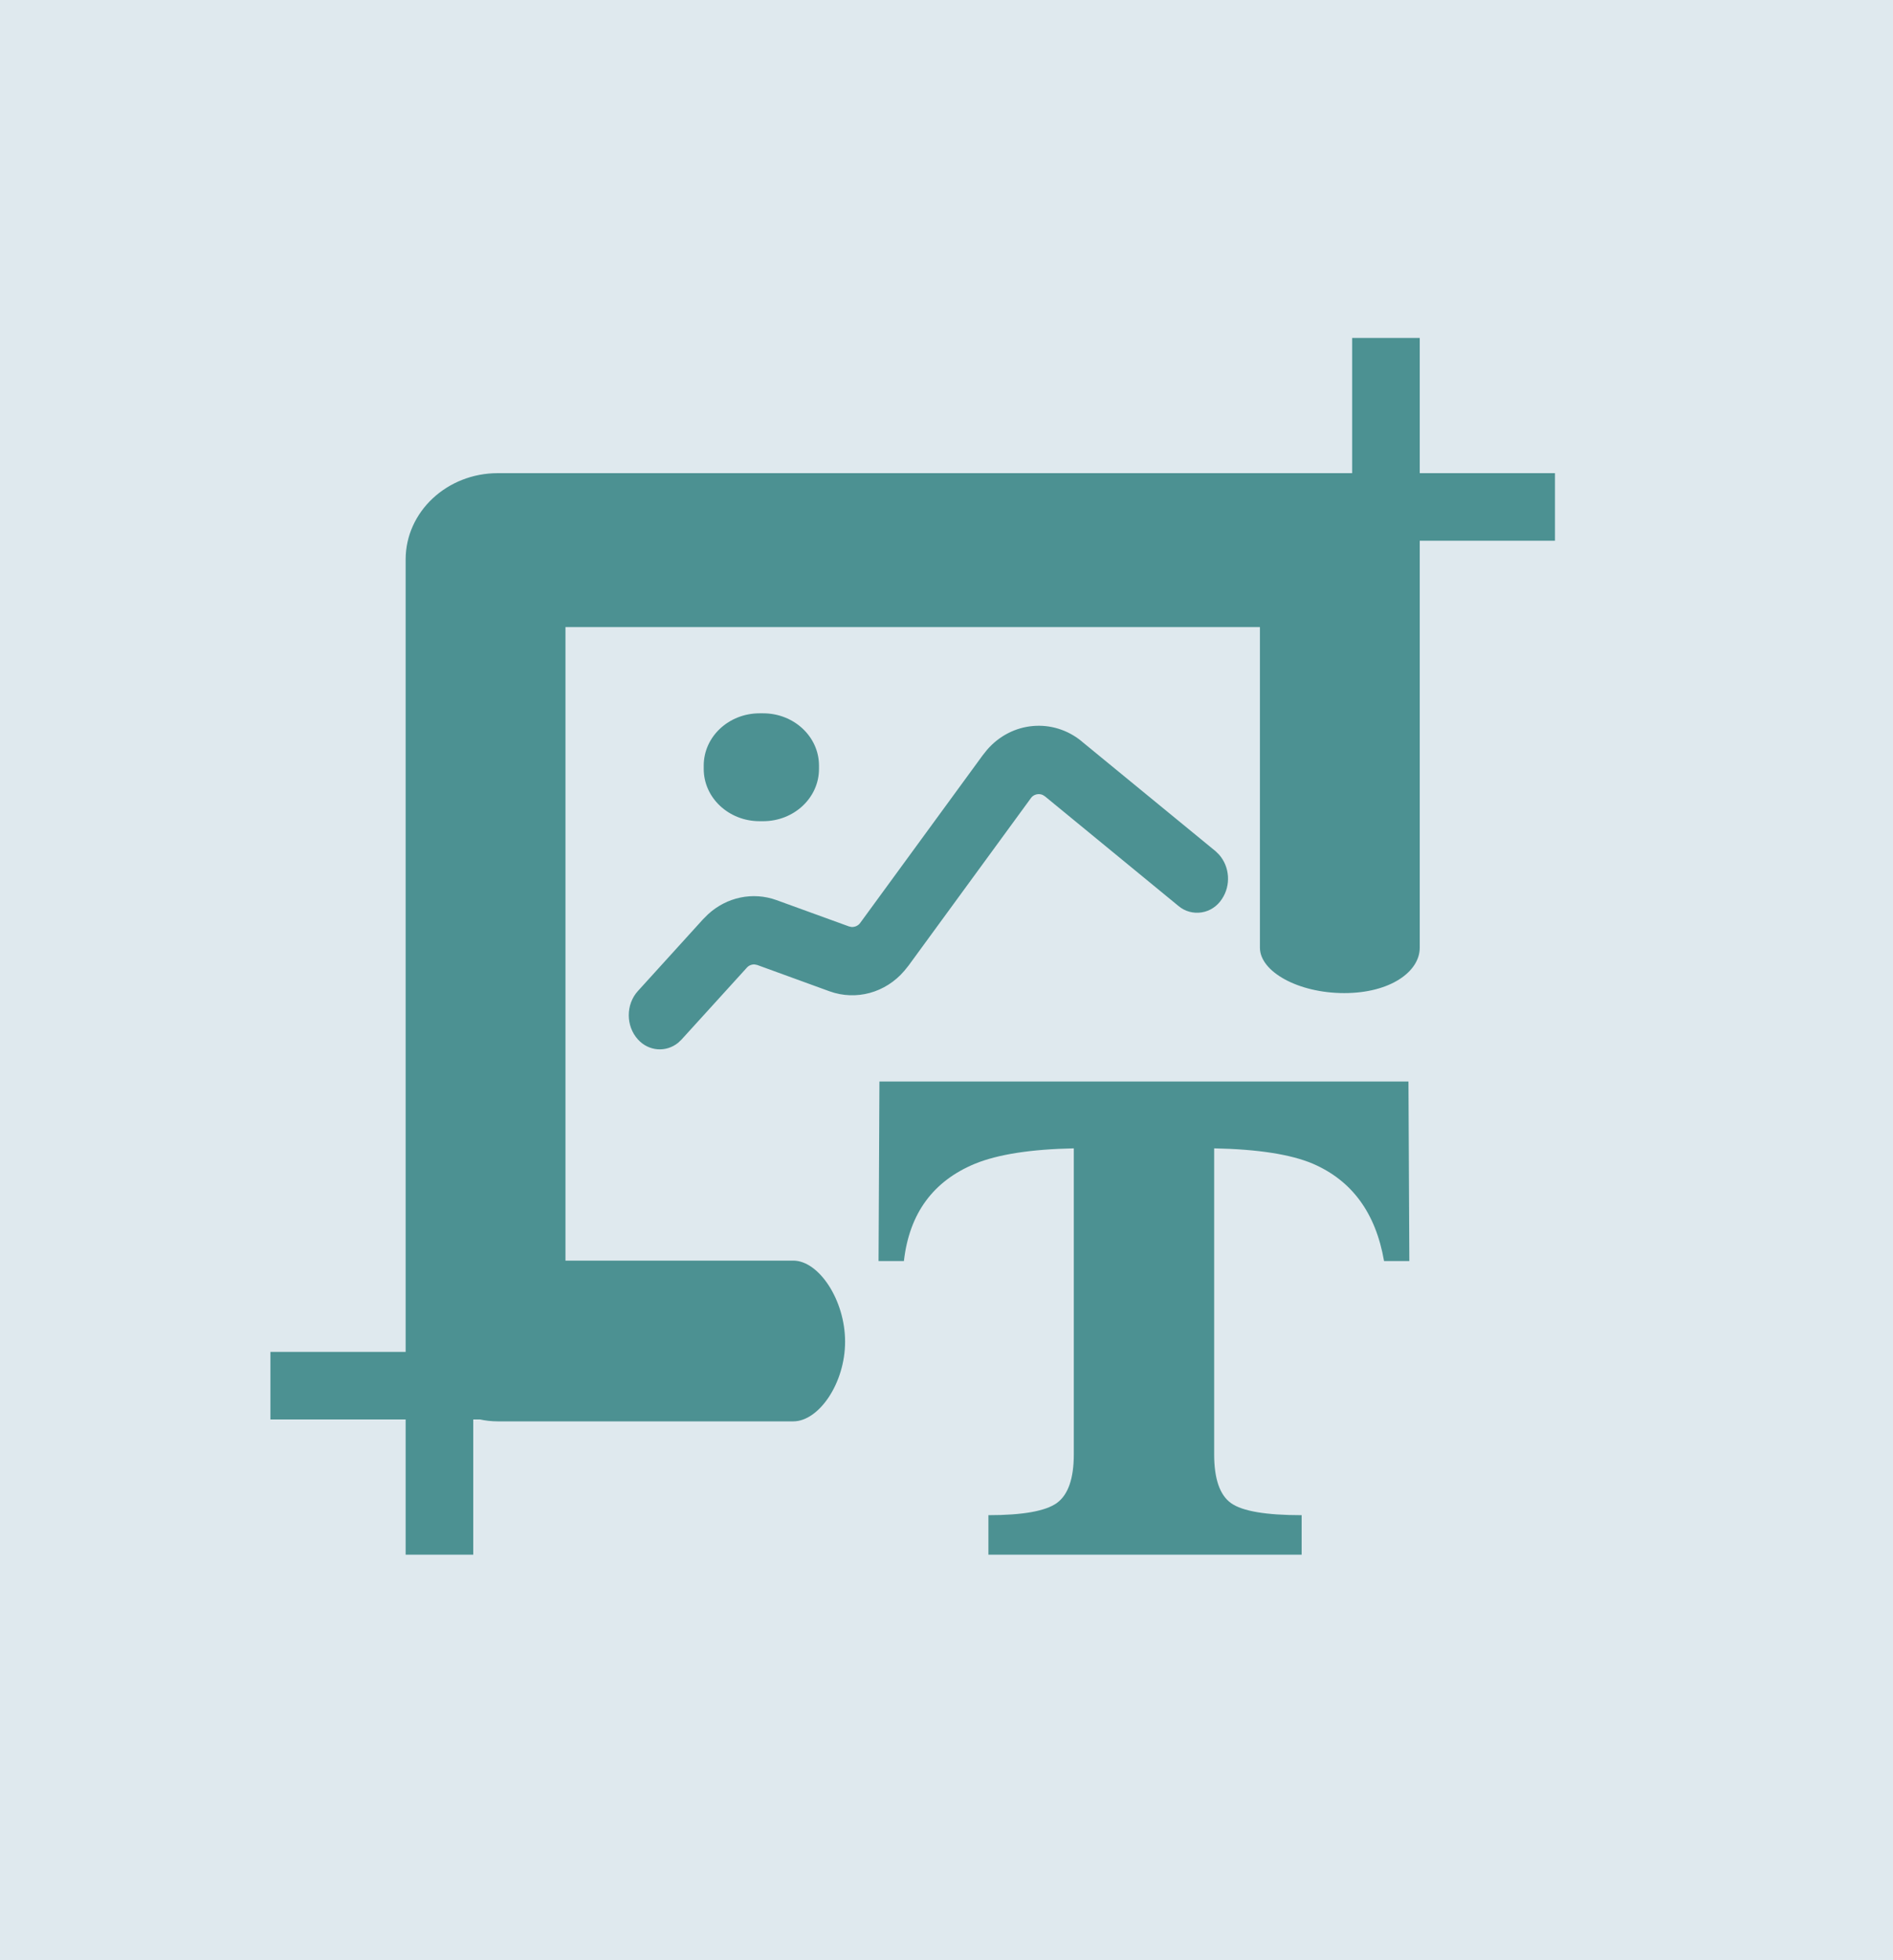 <?xml version="1.0" encoding="UTF-8"?>
<svg width="28px" height="29px" viewBox="0 0 28 29" version="1.1" xmlns="http://www.w3.org/2000/svg" xmlns:xlink="http://www.w3.org/1999/xlink">
    <title>编组 10</title>
    <g id="页面-1" stroke="none" stroke-width="1" fill="none" fill-rule="evenodd">
        <g id="新增功能" transform="translate(-1098, -301)">
            <g id="编组-10" transform="translate(1098, 301)">
                <rect id="矩形备份-2" fill="#DFE9EE" x="0" y="0" width="28" height="29"></rect>
                <path d="M21,8.378 L21,14.021 C21,14.374 20.565,14.692 19.883,14.692 C19.201,14.692 18.636,14.374 18.636,14.021 L18.636,9.277 L8.364,9.277 L8.364,18.65 L11.734,18.65 C12.111,18.65 12.5,19.232 12.5,19.849 C12.5,20.466 12.111,21.028 11.734,21.028 L7.364,21.028 C6.611,21.028 6,20.355 6,19.65 L6,8.277 C6,7.572 6.611,7 7.364,7 L19.636,7 C20.389,7 21,7.673 21,8.378 Z M20,5 L21,5 L21,9 L20,9 L20,5 Z M6,19 L7,19 L7,23 L6,23 L6,19 Z M19,7 L23,7 L23,8 L19,8 L19,7 Z M4,20 L8,20 L8,21 L4,21 L4,20 Z M20.833,16 L20.846,18.656 L20.472,18.656 C20.349,17.946 19.998,17.466 19.418,17.216 C19.092,17.078 18.606,17.002 17.959,16.989 L17.959,21.515 C17.959,21.878 18.042,22.119 18.209,22.238 C18.376,22.357 18.724,22.416 19.253,22.416 L19.253,23 L14.62,23 L14.62,22.416 C15.127,22.416 15.465,22.356 15.632,22.236 C15.799,22.115 15.883,21.875 15.883,21.515 L15.883,16.989 C15.248,17.002 14.762,17.078 14.423,17.216 C13.801,17.473 13.45,17.953 13.37,18.656 L12.995,18.656 L13.008,16 L20.834,16 L20.833,16 Z M14.599,11.094 C14.963,10.671 15.577,10.617 16.003,10.97 L16.003,10.971 L17.98,12.593 L18.031,12.643 C18.191,12.824 18.209,13.098 18.074,13.3 C18.005,13.407 17.896,13.479 17.775,13.498 L17.775,13.498 C17.651,13.518 17.525,13.483 17.432,13.404 L15.457,11.782 L15.422,11.76 L15.422,11.76 C15.358,11.733 15.282,11.755 15.246,11.811 L13.438,14.286 L13.375,14.364 C13.098,14.688 12.663,14.807 12.271,14.666 L11.2,14.276 L11.159,14.268 L11.159,14.268 C11.115,14.267 11.073,14.285 11.045,14.318 L10.083,15.377 L10.032,15.426 C9.851,15.574 9.592,15.553 9.435,15.377 C9.255,15.179 9.256,14.859 9.435,14.662 L10.397,13.602 L10.471,13.528 C10.749,13.271 11.137,13.19 11.487,13.317 L12.558,13.706 L12.595,13.714 L12.595,13.714 C12.647,13.717 12.697,13.693 12.725,13.652 L14.533,11.177 L14.599,11.094 Z M11.288,10.553 L11.288,10.553 C11.744,10.553 12.114,10.899 12.114,11.326 C12.114,11.326 12.114,11.326 12.114,11.326 L12.114,11.376 L12.114,11.376 C12.114,11.803 11.744,12.149 11.288,12.149 C11.288,12.149 11.288,12.149 11.288,12.149 L11.235,12.149 L11.235,12.149 C10.779,12.149 10.409,11.803 10.409,11.376 L10.409,11.326 L10.409,11.326 C10.409,10.899 10.779,10.553 11.235,10.553 L11.288,10.553 Z" id="形状备份-8" fill="#4C9192" fill-rule="nonzero"></path>
            </g>
        </g>
    </g>
</svg>